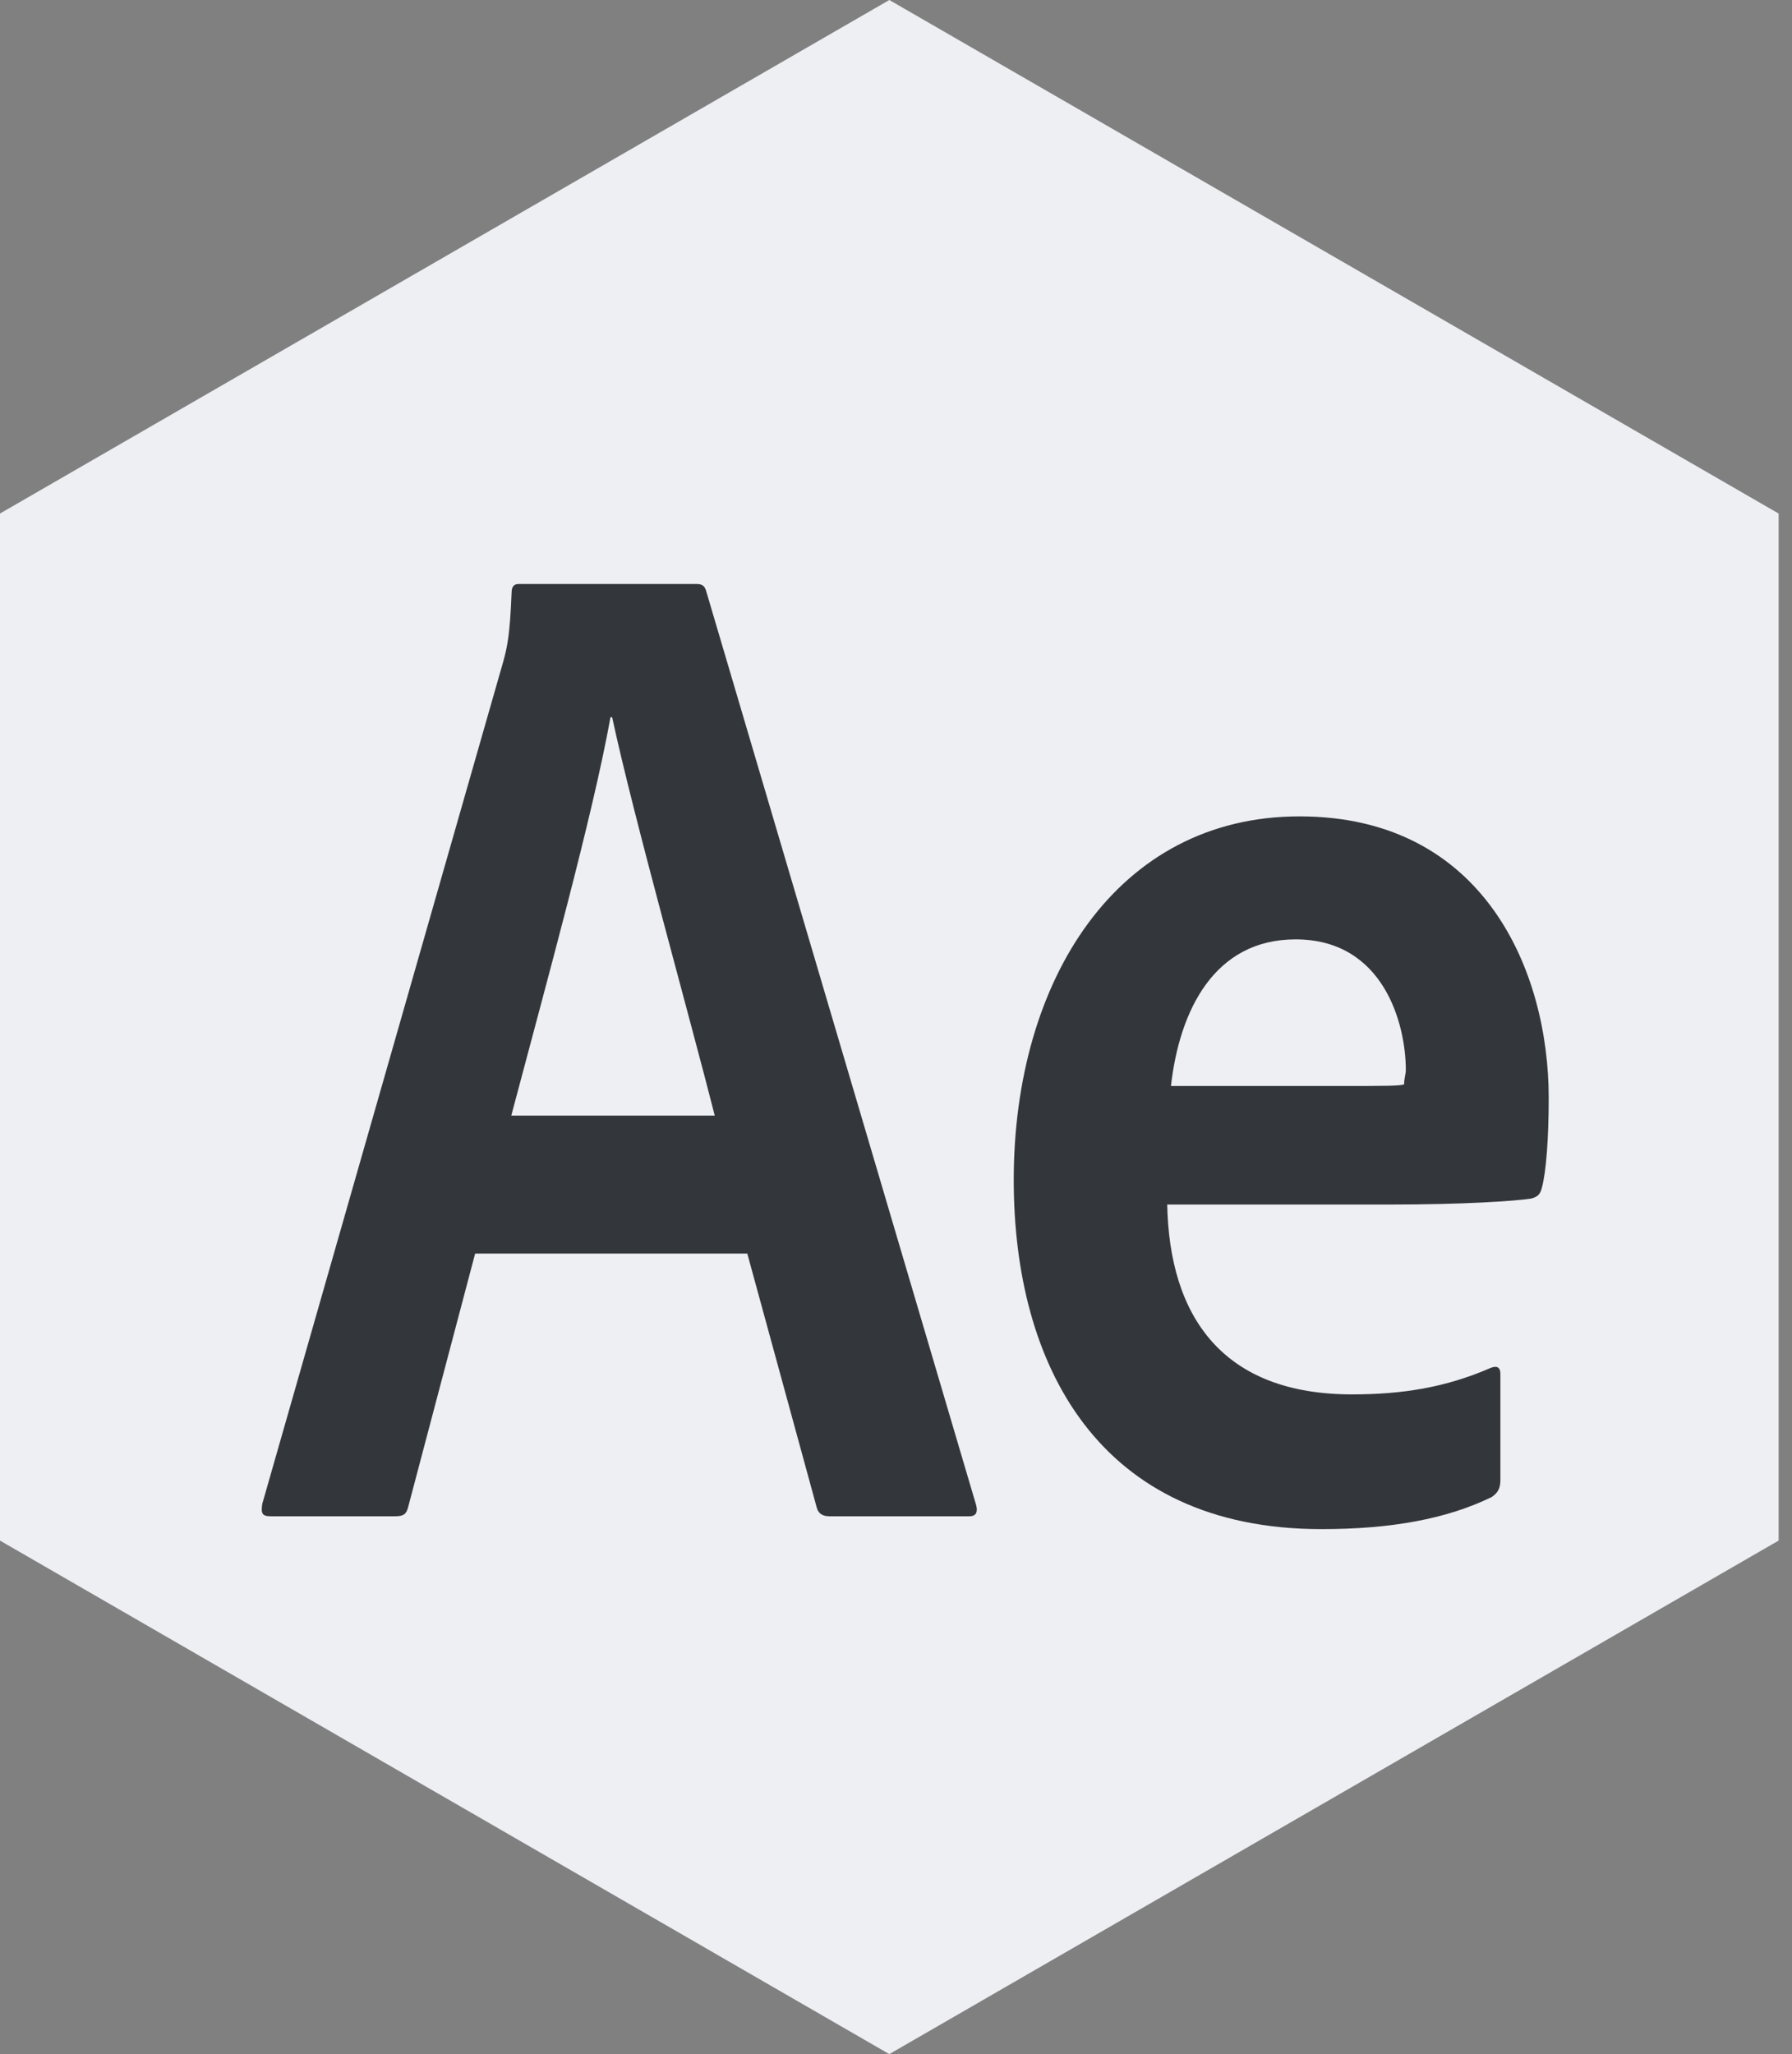 <?xml version="1.0" encoding="UTF-8" standalone="no"?>
<svg width="89px" height="102px" viewBox="0 0 89 102" version="1.1" xmlns="http://www.w3.org/2000/svg" xmlns:xlink="http://www.w3.org/1999/xlink">
    <rect x="0" y="0" width="89" height="102" fill="#808080" stroke="none"/>
    <!-- Generator: Sketch 39.1 (31720) - http://www.bohemiancoding.com/sketch -->
    <title>tech-icons</title>
    <desc>Created with Sketch.</desc>
    <defs></defs>
    <g id="Page-1" stroke="none" stroke-width="1" fill="none" fill-rule="evenodd">
        <g id="AFTER-EFFECTS">
            <polygon id="Polygon-Copy-2-Copy-10" fill="#EEEFF3" points="44.169 0 88.335 25.5 88.335 76.5 44.167 102 2.81954404e-14 76.5 0 25.5"></polygon>
            <g id="Group-5" transform="translate(13, 29)" fill="#33373B">
                <path d="M44.969,30.728 C45.053,36.41 47.748,40.24 54.148,40.24 C56.632,40.24 58.779,39.903 61.011,38.935 C61.306,38.809 61.517,38.851 61.517,39.23 L61.517,44.49 C61.517,44.911 61.39,45.122 61.096,45.332 C58.864,46.426 56.085,46.931 52.632,46.931 C41.516,46.931 37.347,38.725 37.347,29.592 C37.347,19.66 42.485,11.538 51.537,11.538 C60.717,11.538 63.917,19.239 63.917,25.51 C63.917,27.53 63.791,29.172 63.58,29.971 C63.496,30.308 63.37,30.434 63.033,30.518 C62.19,30.645 59.706,30.813 56.001,30.813 L44.969,30.813 L44.969,30.728 Z M53.62,24.927 C55.767,24.927 56.525,24.927 56.736,24.843 C56.736,24.548 56.82,24.338 56.82,24.127 C56.82,21.855 55.725,17.646 51.346,17.646 C47.304,17.646 45.578,21.181 45.156,24.927 L53.62,24.927 Z" id="Combined-Shape"></path>
                <path d="M10.598,33.247 L7.272,45.831 C7.188,46.167 7.061,46.293 6.64,46.293 L0.45,46.293 C0.029,46.293 -0.055,46.167 0.029,45.662 L11.988,3.872 C12.198,3.114 12.324,2.525 12.409,0.421 C12.409,0.126 12.535,0 12.745,0 L21.588,0 C21.882,0 22.009,0.084 22.093,0.421 L35.483,45.746 C35.567,46.083 35.483,46.293 35.146,46.293 L28.199,46.293 C27.862,46.293 27.651,46.167 27.567,45.873 L24.114,33.247 L10.598,33.247 L10.598,33.247 Z M22.498,26.397 C21.319,21.726 18.456,11.541 17.403,6.617 L17.319,6.617 C16.435,11.541 14.119,19.874 12.393,26.397 L22.498,26.397 L22.498,26.397 Z" id="Combined-Shape"></path>
            </g>
        </g>
    </g>
</svg>
